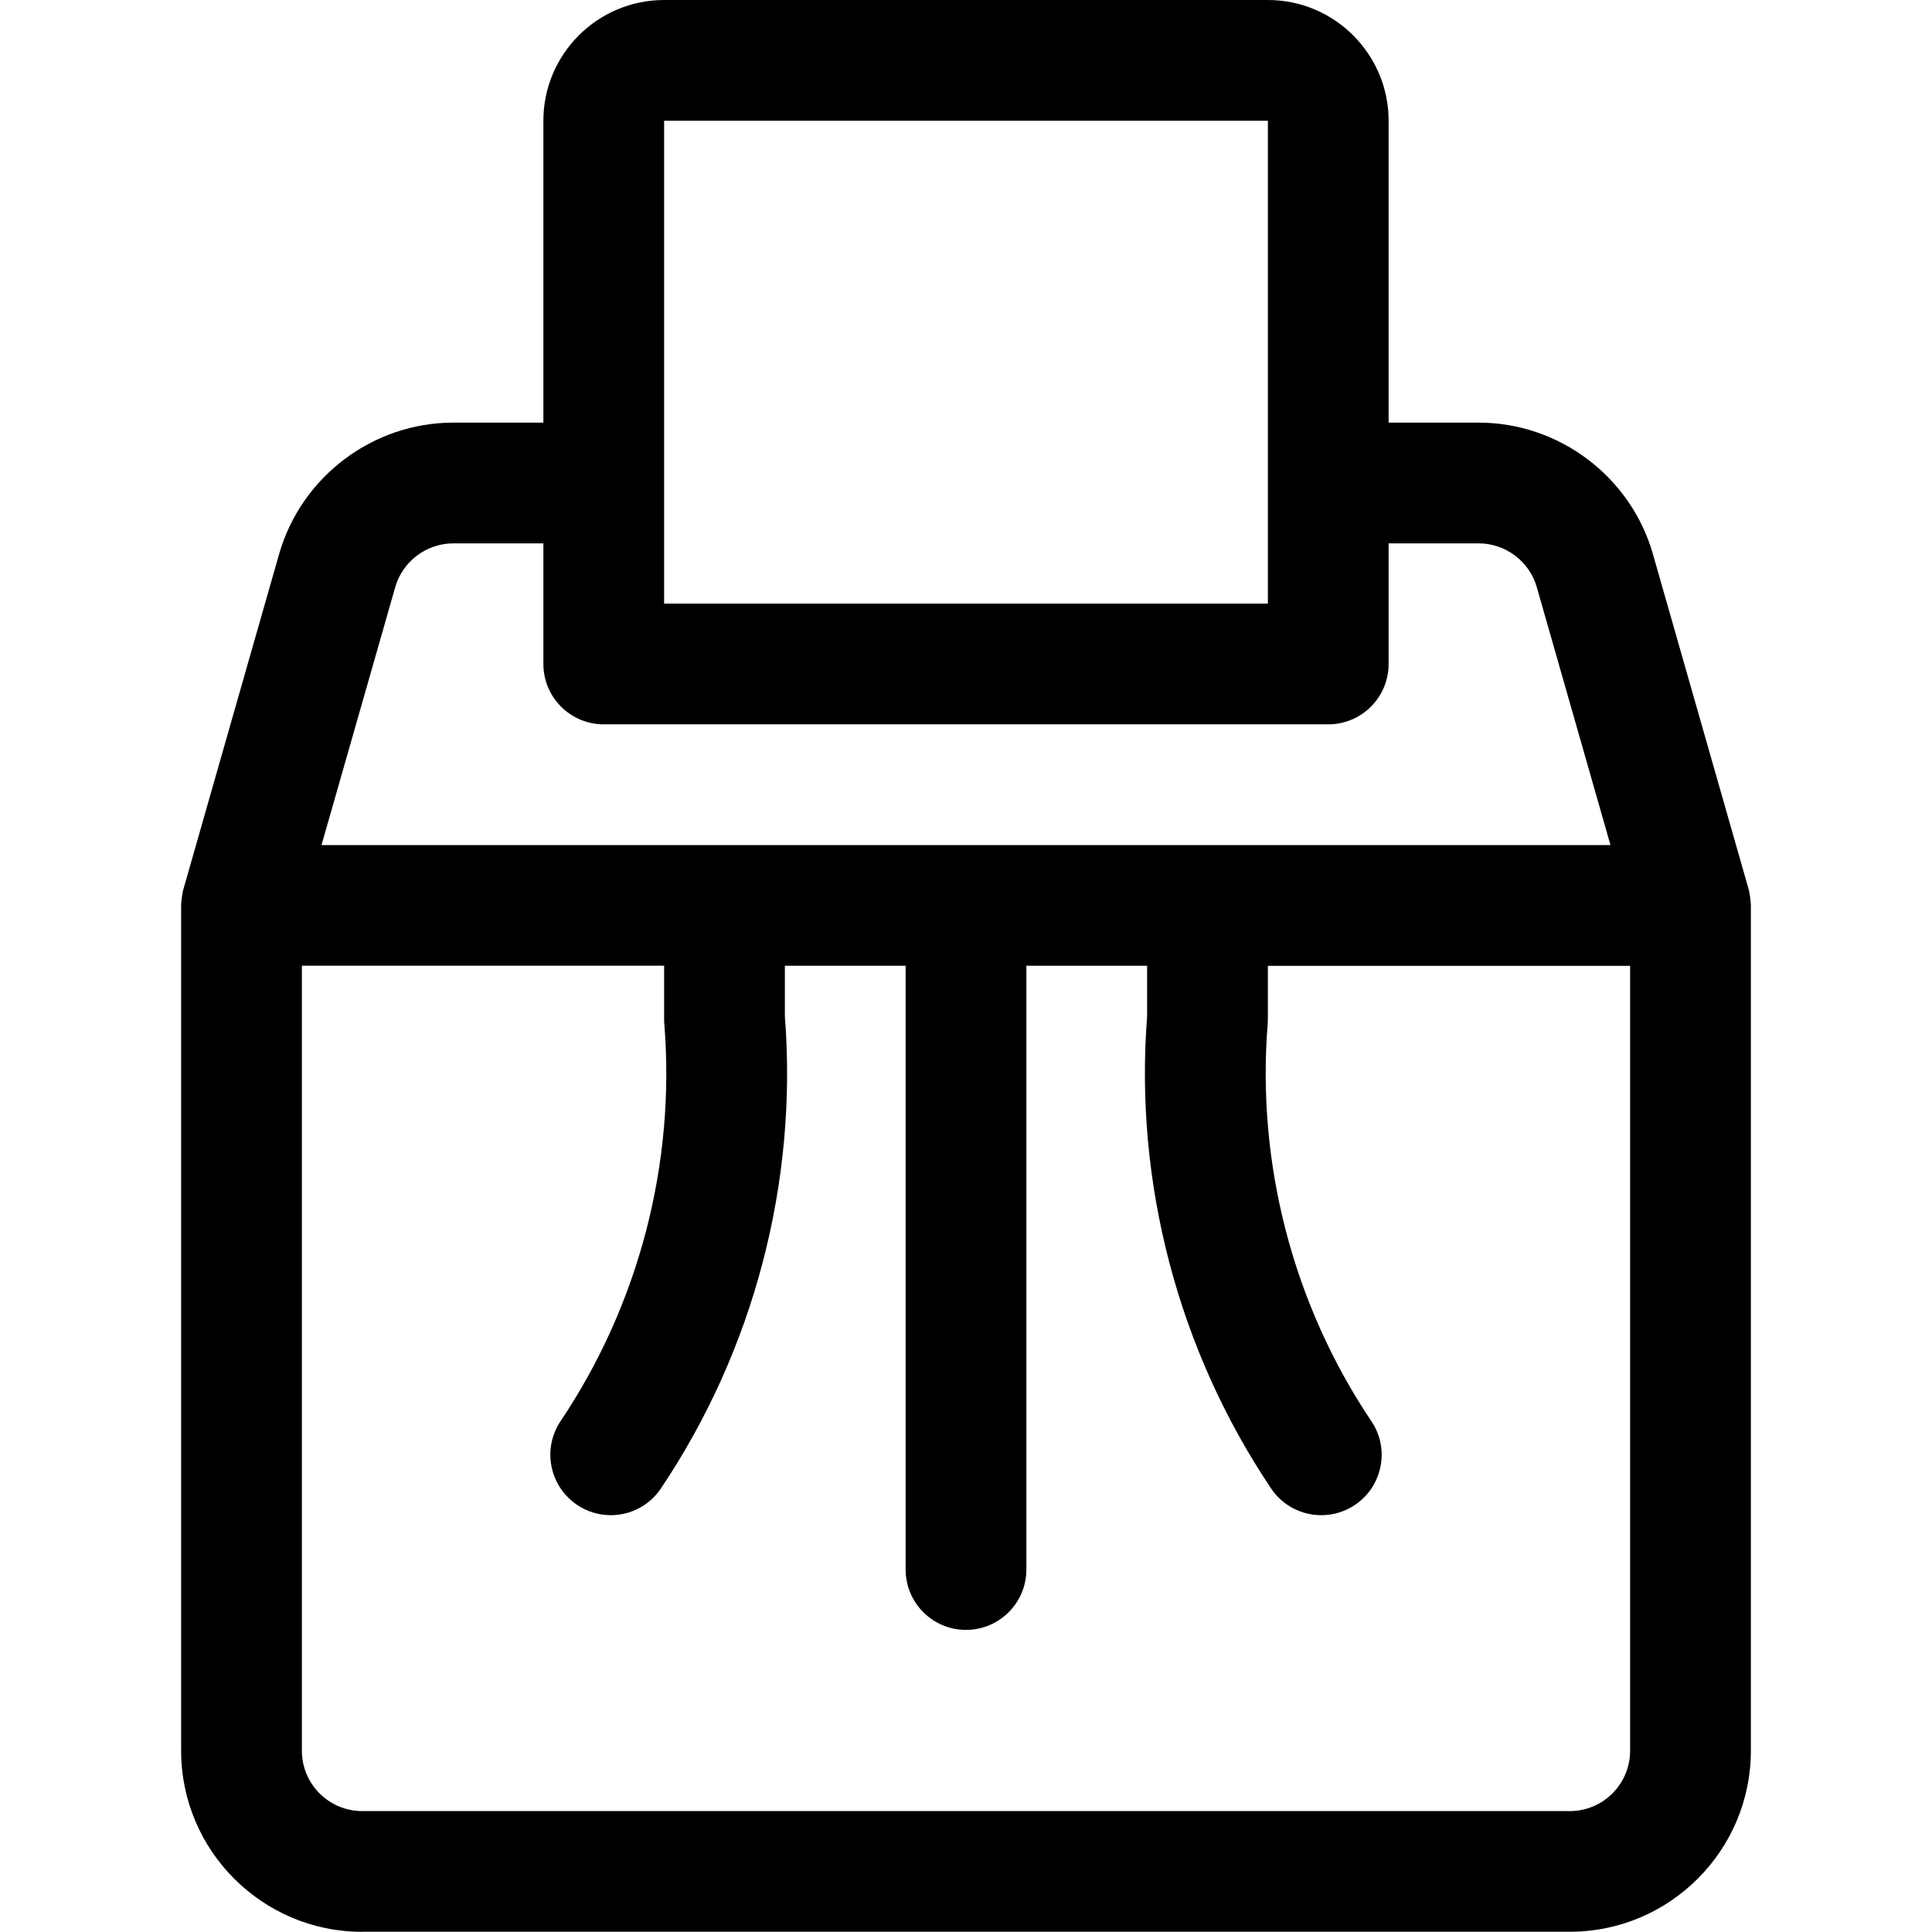 <?xml version="1.0" encoding="utf-8"?>
<!-- Generator: Adobe Illustrator 22.1.0, SVG Export Plug-In . SVG Version: 6.00 Build 0)  -->
<svg version="1.1" id="Layer_1" xmlns="http://www.w3.org/2000/svg" xmlns:xlink="http://www.w3.org/1999/xlink" x="0px" y="0px"
	 viewBox="0 0 24 24" style="enable-background:new 0 0 24 24;" xml:space="preserve">
<title>office-shredder</title>
<g>
	<path d="M4.5,23.998c-1.241,0-2.25-1.009-2.25-2.25v-10.5c0-0.012,0.001-0.025,0.002-0.038c0.001-0.011,0.002-0.024,0.004-0.036
		c0.003-0.032,0.008-0.061,0.014-0.09c0.002-0.014,0.005-0.028,0.009-0.04L3.468,6.88c0.276-0.96,1.165-1.63,2.163-1.63H6.75V1.5
		c0-0.827,0.673-1.5,1.5-1.5h7.5c0.827,0,1.5,0.673,1.5,1.5v3.75h1.119c0.998,0,1.887,0.67,2.163,1.629l1.189,4.163
		c0.003,0.012,0.007,0.027,0.009,0.041c0.007,0.029,0.011,0.06,0.014,0.091c0.001,0.011,0.003,0.022,0.004,0.034
		c0.001,0.013,0.002,0.027,0.002,0.039v10.5c0,1.241-1.009,2.25-2.25,2.25H4.5z M3.75,21.748c0,0.414,0.336,0.75,0.75,0.75h15
		c0.414,0,0.75-0.336,0.75-0.75v-9.75h-4.5v0.658c0,0.02-0.001,0.039-0.002,0.058c-0.141,1.741,0.316,3.495,1.288,4.941
		c0.112,0.166,0.152,0.366,0.113,0.562c-0.039,0.197-0.151,0.366-0.318,0.478c-0.123,0.083-0.268,0.127-0.418,0.127
		c-0.251,0-0.484-0.124-0.623-0.332c-1.154-1.718-1.701-3.8-1.54-5.865v-0.628h-1.5v7.5c0,0.414-0.336,0.75-0.75,0.75
		s-0.75-0.336-0.75-0.75v-7.5h-1.5v0.628c0.161,2.064-0.386,4.146-1.54,5.865c-0.139,0.208-0.372,0.332-0.623,0.332
		c-0.15,0-0.294-0.044-0.418-0.128c-0.166-0.112-0.279-0.281-0.318-0.478c-0.039-0.197,0.002-0.396,0.113-0.563
		c0.972-1.447,1.429-3.201,1.288-4.938c-0.002-0.019-0.002-0.04-0.002-0.061v-0.658h-4.5V21.748z M20.006,10.498L19.09,7.292
		c-0.092-0.319-0.388-0.542-0.721-0.542H17.25v1.498c0,0.414-0.336,0.75-0.75,0.75h-9c-0.414,0-0.75-0.336-0.75-0.75V6.75H5.631
		c-0.333,0-0.629,0.223-0.721,0.543l-0.916,3.205H20.006z M15.75,7.498V1.5h-7.5l0,5.998H15.75z"/>
</g>
</svg>
